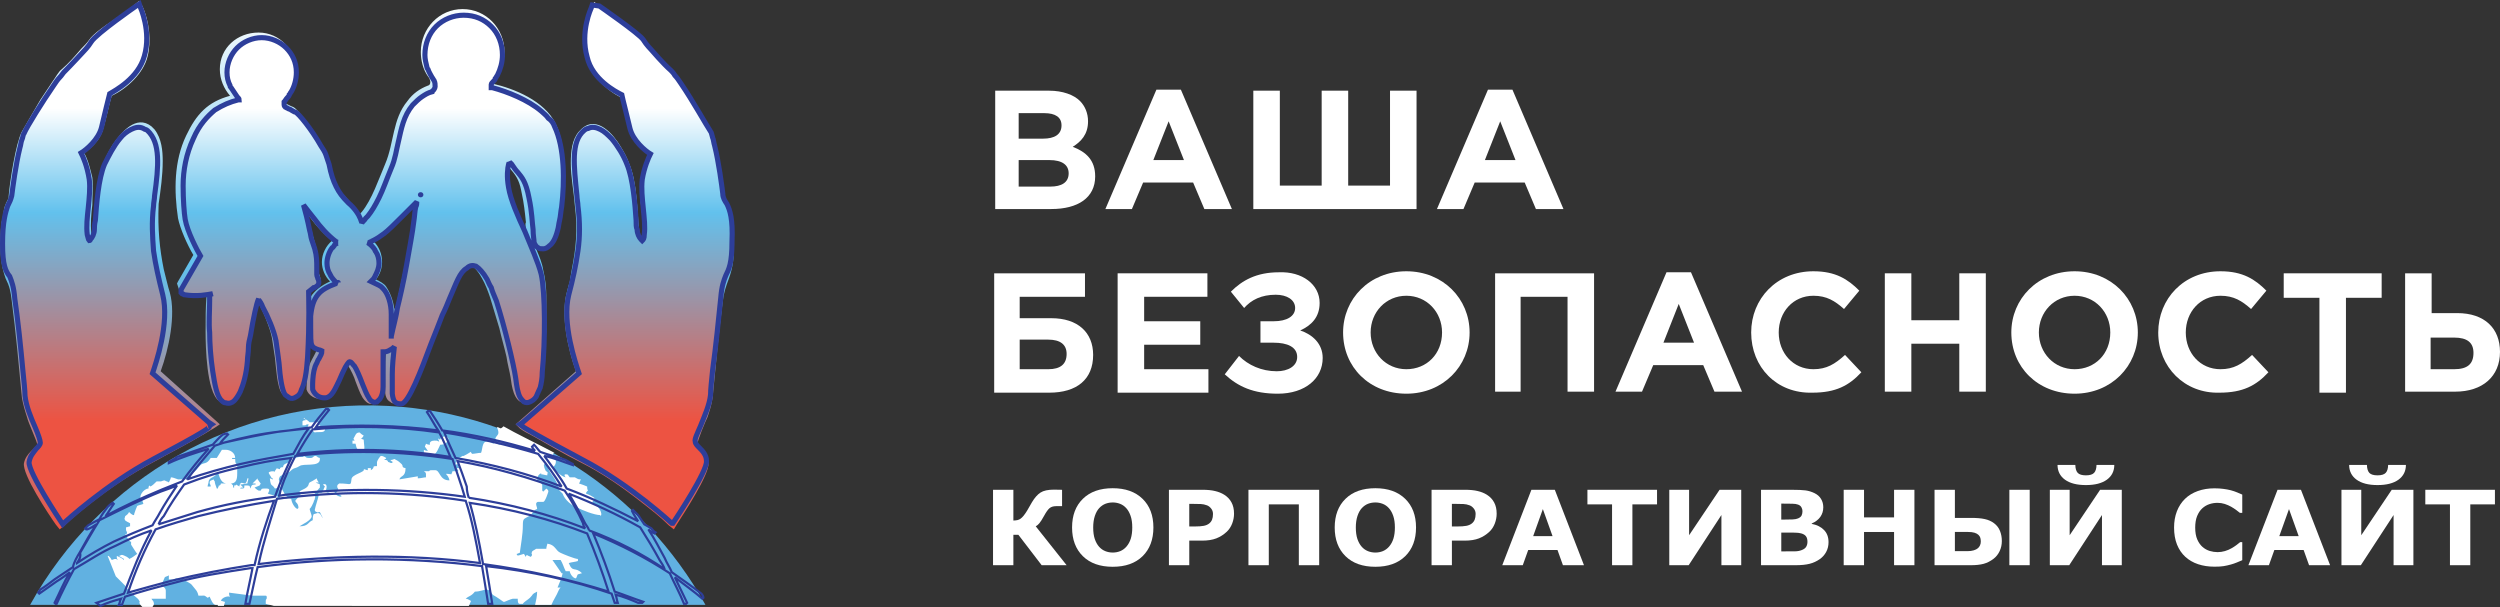 <?xml version="1.0" encoding="UTF-8" standalone="no"?>
<!-- Generator: Adobe Illustrator 21.1.0, SVG Export Plug-In . SVG Version: 6.00 Build 0)  -->

<svg
   version="1.1"
   id="Layer_1"
   x="0px"
   y="0px"
   viewBox="0 0 245.05 59.516"
   xml:space="preserve"
   width="245.05"
   height="59.516"
   xmlns="http://www.w3.org/2000/svg"
   xmlns:svg="http://www.w3.org/2000/svg"><rect x="0" y="0" width="245.05" height="59.516" fill="#333333" stroke="none"/><defs
   id="defs67" />
<style
   type="text/css"
   id="style2">
	.st0{fill:#61B1E1;}
	.st1{fill:#FFFFFF;}
	.st2{fill:none;stroke:#2D3E9A;stroke-width:0.216;stroke-miterlimit:2.613;}
	.st3{fill:url(#SVGID_1_);}
	.st4{fill:url(#SVGID_2_);stroke:#2D3E9A;stroke-width:0.5;stroke-miterlimit:2.613;}
</style>
<g
   id="g28"
   transform="translate(-0.45,-0.41)">
	<path
   class="st0"
   d="M 69.6,59.7 C 63.5,48.7 52,40.9 38.5,40.2 23.6,39.4 10.2,47.4 3.4,59.7 Z"
   id="path4" />
	<path
   class="st1"
   d="m 30.2,41.4 c 0.1,0.1 0.2,0.1 0.2,0.2 -0.1,0 -0.2,0 -0.3,0.1 0,0.1 0,0.2 0,0.4 0.1,0 0.1,0 0.2,0 0.3,0 0,-0.1 0.4,-0.1 0,0.1 -0.1,0.2 -0.1,0.3 0.2,0.2 0.5,0.3 0.7,0.5 0.3,-0.1 1,0.1 1,-0.3 0,-0.2 0,-0.2 -0.1,-0.3 -0.1,0 -0.2,0 -0.3,0.1 0,-0.1 0,-0.1 -0.1,-0.2 -0.1,0 -0.2,0 -0.3,0 0,0 0,-0.1 0,-0.1 0.2,0 0.6,-0.3 0.2,-0.4 0,0.1 0,0.1 0,0.2 -0.3,0 -0.6,0 -0.9,0 -0.1,-0.1 -0.3,-0.3 -0.5,-0.3 0.1,-0.2 -0.1,-0.1 -0.1,-0.1 z m 24.6,3.4 h -0.1 c 0,0.1 -0.1,0.3 -0.1,0.5 0.1,0 0.2,0.1 0.3,0.1 0.1,0.3 0,0.7 -0.3,0.8 0.3,0.3 0.8,0.9 1.3,1 -0.1,-0.1 -0.2,-0.3 0,-0.3 0.3,0 0.2,0.1 0.4,0.3 0.1,0 0.3,0 0.5,0 0.2,0.1 0.3,0.2 0.5,0.2 0,0 0,0 0.1,0 -0.1,0.1 -0.1,0.3 -0.2,0.4 0.3,0.1 0.6,0.2 0.8,0.3 0,0.1 0,0.3 0.1,0.4 -0.1,0 -0.1,0.1 -0.2,0.2 0,0 0,0 0,0.1 0.3,0.1 0.5,0.2 0.8,0.4 0,0 0,0 0,-0.1 0,0.1 0,0.2 0,0.3 -0.1,0.1 -0.2,0.2 -0.2,0.3 0.6,0.2 1.1,1.1 0.8,1.3 0,0 0,-0.1 0,-0.1 -0.6,0 -1.8,-0.5 -2.2,-0.7 C 56.5,50 55.8,49.4 55.6,48.8 55.5,48.7 55.4,48.6 55.3,48.5 54.9,47 54.3,47 54,45.8 c -0.2,0.1 -0.3,0.1 -0.2,0.4 0,0.1 0.1,0.2 0.1,0.3 0.1,0.1 0.2,0.2 0.3,0.3 0,0 -0.1,0 -0.1,0 0,0.1 0,0.1 0,0.2 -0.2,0 -0.4,-0.1 -0.6,-0.1 0,0 0,0 0,-0.1 -0.3,0.1 -0.4,0.4 -0.4,0.7 0.2,0.1 0.5,0.3 0.5,0.5 0,0.2 0,0.3 0,0.5 0,0 0.1,0.1 0.1,0.1 0.1,-0.1 0.2,-0.2 0.3,-0.3 0.1,0.1 0.2,0.1 0.2,0.3 0,0 -0.3,1 -0.5,1 0,0 0,0 -0.1,0 -0.2,0 -0.2,0 -0.4,0 -0.1,0 -0.2,0.1 -0.2,0.2 0,0.2 0.1,0.3 0.1,0.5 -0.4,0.1 -0.4,0.5 -0.8,0.7 -0.5,0.3 -0.6,0.2 -0.6,0.9 0,0.9 -0.2,1.9 -0.3,2.7 -0.1,0 -0.2,0.1 -0.3,0.1 0,0.3 0.3,0.1 0.7,0 0.1,0.1 0.1,0.2 0.2,0.3 0,-0.1 0,-0.1 0.1,-0.2 0.1,0.1 0.2,0.1 0.4,0.2 0,-0.1 0.1,-0.1 0.1,-0.2 0,-0.1 -0.1,-0.1 0,-0.3 0,-0.1 0.3,-0.2 0.4,-0.3 0.3,0 0.7,0 1,0 0,-0.2 0.1,-0.4 0.1,-0.5 0.8,0.1 0.8,0.7 1.3,0.9 0.2,0.1 1.4,0.6 1.7,0.6 0,0.1 0,0.1 0,0.2 -0.3,0.1 -0.6,0.1 -0.9,0.2 0.4,1 0.6,0.3 1.3,1 -0.1,0 -0.3,0.1 -0.4,0.1 -0.1,0.1 -0.1,0.3 -0.2,0.4 -0.3,0 -0.6,-0.5 -0.6,-0.7 -0.2,0 -0.3,0 -0.5,0 0,0 0.1,0 0.1,0 -0.2,-0.4 -0.3,-0.8 -0.5,-1.1 -0.3,0 -0.6,0 -0.8,0 0.3,0.4 0.6,0.9 0.9,1.3 0,0 0.1,0 0.1,0 -0.1,0.5 -0.3,0.9 -0.5,1.4 0.1,0 0.2,0 0.3,0 -0.1,0.1 -0.1,0.1 -0.2,0.3 -0.2,0.5 -0.5,0.9 -0.7,1.4 h -1.6 c 0.1,-0.4 0.2,-0.9 0.2,-1.3 -0.6,0.3 -0.3,0.2 -0.7,0.6 -0.2,0.2 -0.6,0.4 -0.7,0.6 -0.1,0 -0.2,0 -0.3,0 -0.2,0 -0.2,-0.3 -0.2,-0.5 -0.2,0 -0.3,0 -0.5,0 -0.1,0 -0.8,0.3 -0.8,0.3 0,0 0,0 -0.1,0 0,0 -0.7,-0.5 -0.9,-0.6 -0.3,-0.1 -0.3,-0.6 -0.8,-0.6 -0.2,0 -0.6,0.2 -1.1,0.2 -0.4,0.5 -0.6,0.4 -0.9,0.7 0.2,0 0.3,0.1 0.5,0.2 0,0 0,0 0,0.1 -0.1,0.1 -0.1,0.3 -0.2,0.4 H 27.3 v 0 c -0.3,-0.1 -0.5,-0.1 -0.8,-0.2 0,-0.1 0,-0.2 0,-0.3 0,-0.2 0.1,-0.1 0.1,-0.3 0,-0.1 0,-0.2 -0.1,-0.2 -0.4,0 -0.8,0 -1.3,0 -0.8,-0.1 -1.5,-0.2 -2.3,-0.3 0,0.1 0,0.3 0.1,0.4 -0.3,-0.1 -0.8,0.1 -0.9,0.4 0.1,0 0.3,0.1 0.4,0.1 0,0.1 -0.1,0.3 -0.1,0.4 H 22 c -0.1,0 -0.1,0 -0.2,0 0,0 0,0 0,-0.1 -0.1,0 -0.1,0 -0.2,0 -0.3,0 -0.5,-0.6 -0.6,-0.8 -0.1,0 -0.1,0.1 -0.2,0.1 -0.4,-0.3 -0.3,-0.2 -0.6,-0.2 -0.1,0 -0.2,0 -0.3,0 -0.1,-0.5 -0.3,-0.6 -0.6,-1 -0.2,-0.3 -0.7,-0.4 -1,-0.7 -0.3,0.1 -0.4,0 -0.6,0 -0.2,0.1 -0.1,0.2 -0.5,0.1 -0.1,0 -0.2,0 -0.2,0 0,-0.1 0,-0.3 0,-0.4 -0.1,0.1 -0.3,0.1 -0.4,0.2 -0.1,0.2 -0.2,0.5 -0.3,0.7 -0.1,0 -0.1,0 -0.2,0 0.2,0.1 0.6,0.3 0.6,0.6 0,0.3 0,0.6 0,0.8 -0.5,0 -0.9,0 -1.4,0 0.1,0.2 0.1,0.1 0.2,0.3 0.1,0.3 0,0.3 -0.1,0.5 h -1 c -0.1,-0.1 -0.2,-0.2 -0.3,-0.4 0,0 0.1,-0.1 0,-0.2 -0.1,-0.3 -0.8,-0.6 -1.4,-1.5 0,0 0,0 0,0 -0.3,-0.3 -0.6,-0.6 -0.9,-0.9 -0.3,-0.7 -0.5,-1.3 -0.8,-2 0,0 0.1,0 0.1,0 0.1,0.1 0.2,0.2 0.3,0.4 0,0 0.3,-0.1 0.3,-0.1 0.2,0 0.1,0 0.3,0.1 -0.1,-0.2 -0.1,-0.1 -0.1,-0.3 0,-0.1 0,0 0,-0.1 0.2,0.1 0.5,0.2 0.7,0.4 0,0 0,0 0,-0.1 -0.2,-0.1 -0.3,-0.2 -0.5,-0.3 0.1,0 0.2,-0.1 0.3,-0.1 0.1,0 0.3,0.1 0.5,0.2 0.1,0.1 0.2,0.1 0.2,0.2 0.3,-0.1 0.5,-0.3 0.8,-0.5 -0.1,-0.1 -0.6,-0.9 -0.6,-0.9 0,-0.1 0,-0.2 0,-0.3 0,0 0,0 -0.1,0 -0.2,-0.2 -0.3,-0.5 -0.5,-0.7 0.1,0 0.2,0 0.2,-0.2 0,-0.1 -0.1,-0.1 -0.1,-0.3 0,-0.1 0,-0.1 0,-0.2 0.1,0 0.3,-0.1 0.4,-0.1 0,-0.1 0,-0.2 0,-0.3 -0.2,-0.1 -0.4,-0.2 -0.5,-0.3 0,-0.1 -0.1,-0.1 0,-0.3 0,-0.2 0.2,-0.1 0.4,-0.5 0.1,0.1 0.2,0.2 0.4,0.3 0,0 0,0 0,0 0.1,0 0.1,0 0.1,-0.1 0.1,-0.3 0.2,-0.6 0.3,-0.8 0.2,-0.1 0.4,-0.1 0.6,-0.2 0,-0.1 -0.1,-0.2 -0.1,-0.4 -0.5,-0.2 0.1,-1.1 0.6,-1.1 0,-0.1 0,-0.2 0.1,-0.3 0,0 0,0 0.1,0.1 0.2,-0.1 0.4,-0.3 0.6,-0.5 0.1,0 0.3,0 0.4,0 0.1,0 0.2,-0.1 0.4,-0.1 0.1,0.1 0.3,0.1 0.4,0.2 0.1,-0.2 0.2,-0.4 0.2,-0.5 0.2,0 0.4,0.1 0.7,0.2 0.1,0 0.1,0 0.2,0 0.4,0 0.7,0 1,-0.1 0,-0.2 0.1,-0.3 0.1,-0.5 0.4,-0.1 0.6,-0.5 0.9,-0.8 0.3,-0.3 0.6,0 1,-0.7 0.2,0 0.4,0 0.6,0 0.2,-0.3 0.3,-0.5 0.5,-0.8 0.1,0 0.2,0 0.4,0 0.4,0 0.9,0.3 0.9,0.8 -0.1,0 -0.2,0 -0.3,0 0,0 0,0.1 0,0.1 0.1,0 0.2,0 0.3,0 0,0.5 0.1,0.4 0.2,0.6 0,0 0,0.8 0,0.8 0,0.7 -0.1,1.1 -1,1 0,0 0,0 -0.1,0 -0.6,-0.1 -0.7,-0.9 -0.8,-1.2 -0.2,0.7 -0.8,0.5 -0.9,1 0,0.2 -0.1,0.3 -0.1,0.5 0.1,0 0.2,0 0.3,0 0,-0.3 -0.1,-0.1 -0.1,-0.4 0,-0.2 0.2,-0.2 0.4,-0.3 0,0.1 0.1,0.2 0.1,0.2 0,0.2 0.1,0.4 0.2,0.7 0,0 0.1,0 0.1,0 0,-0.1 0.1,-0.2 0.1,-0.3 0,0 0,0 0.1,0 0,0 0.1,-0.1 0.1,-0.2 0.2,0 0.3,0 0.5,0 0.2,0 0.3,0 0.5,0 0.1,0.1 0.2,0.2 0.2,0.2 0,0.1 0,0.1 0,0.2 0,0 0.1,0 0.1,0 0,-0.1 0,-0.1 0,-0.2 0.1,0 0.2,0 0.2,-0.1 0.1,0.1 0.2,0.1 0.3,0.2 0.2,-0.9 0.6,0.3 0.8,-0.8 0,0 0,0 0.1,0 0,0.2 -0.1,0.3 -0.1,0.5 -0.2,0 -0.4,0.1 -0.7,0.1 0.1,0.1 0.2,0.2 0.3,0.3 0,0 0,0 -0.1,0 -0.1,0 -0.2,0 -0.2,0.1 0.4,0 0.4,0 0.4,-0.3 0.1,0 0.2,0 0.3,0 0.3,0 0.2,0.1 0.3,0.3 0.1,-0.3 0.1,-0.4 0.5,-0.4 0,0 0,-0.1 0,-0.1 -0.1,0 -0.2,0 -0.2,0 0,0 -0.1,0 -0.1,0 0.2,-0.2 0.3,-0.3 0.5,-0.5 0,0 0,0 0,0.1 0.1,0.1 0.2,0.3 0.3,0.4 0,0.1 -0.1,0.1 -0.1,0.2 -0.2,0.1 -0.3,0.1 -0.5,0.2 0.1,0.1 0.2,0.2 0.4,0.3 0,0 0.1,0 0.2,0 0.1,-0.1 0,-0.2 0.3,-0.2 0.1,0 0.2,0 0.3,0 0.4,0 0.2,0.3 0.1,0.5 0.3,0.1 0.7,0.2 1,0.3 -0.1,0.1 -0.2,0.3 -0.3,0.4 0,0 0.1,0 0.2,0 0.1,-0.3 0.1,-0.3 0.3,-0.2 0,-0.1 0,-0.2 0,-0.3 0,-0.2 0.1,-0.2 0.1,-0.3 -0.1,-0.1 -0.1,-0.3 -0.2,-0.4 0.1,0 0.2,-0.1 0.2,-0.1 0.2,0.3 0.4,1 1,1.1 0,0.3 0.3,0.9 0.6,1 l 0.1,-0.1 c 0,-0.5 -0.3,-0.5 -0.3,-0.7 0,-0.1 0.4,-0.4 0.5,-0.6 0,-0.1 0,-0.2 -0.1,-0.3 0.2,-0.2 0.8,-0.3 0.9,-0.7 0,0 0,-0.1 0.1,-0.2 0.2,-0.1 0.4,-0.2 0.7,-0.4 0,0.1 0.1,0.3 0.2,0.4 -0.1,0 -0.2,0 -0.3,0 0.1,0.1 0.3,0.1 0.4,0.2 0,0.1 0,0.2 0,0.3 -0.2,0.2 -0.3,0.4 -0.5,0.6 0,0.2 0.1,0.3 0,0.5 0,0.2 -0.1,0.1 -0.1,0.3 -0.1,0.2 -0.2,0.5 -0.4,0.7 0,0.1 0.2,0.6 0.2,0.7 0,0.4 -0.9,0.8 -1.2,1 0.9,0 0.8,-0.4 1.3,-0.6 0,-0.2 0,-0.4 0.1,-0.6 0.1,0 0.3,-0.1 0.4,-0.1 0.3,0 0.3,0.3 0.5,0.5 -0.1,-0.2 -0.2,-0.4 -0.3,-0.6 -0.2,0 -0.2,0.1 -0.3,0 -0.1,0 -0.2,-0.1 -0.2,-0.2 0.1,-0.5 0.3,-1 0.4,-1.5 0,0 -0.1,0 -0.1,0 0.1,-0.4 0.3,0 0.5,-0.3 0,0 0.1,-0.4 0.2,-0.5 -0.1,-0.1 -0.1,-0.1 -0.2,-0.2 0.5,-0.2 0.4,0.5 0.2,0.7 0.1,0 0.2,0.1 0.3,0.1 0.2,-0.1 0.3,-0.1 0.5,-0.2 0.1,0.1 0.2,0.2 0.3,0.4 0.1,0.1 0.3,0.2 0.5,0.2 0,0 0,-0.1 0,-0.1 -0.2,-0.1 -0.3,-0.2 -0.5,-0.3 0.1,-0.1 0.2,-0.2 0.2,-0.3 0,-0.2 -0.1,-0.1 -0.1,-0.3 0,-0.2 0.1,-0.2 0.2,-0.3 1.2,0 1.1,0.3 1.2,-0.4 0,-0.5 1.4,-0.7 1.2,-1 0.1,0 0.3,0.1 0.4,0.1 0,0 0,-0.1 0,-0.2 0.1,0 0.2,0 0.3,0 0,0.1 0,0.1 0,0.2 0.5,-0.3 0,-0.4 0.6,-0.4 0,-0.1 0,-0.2 0,-0.4 0,-0.1 0.3,-0.6 0.4,-0.6 0.2,0 0.3,0.1 0.5,0.2 0,0.1 -0.1,0.1 -0.2,0.2 0.3,0 0.3,0 0.4,0.2 0.1,0 0.2,0.1 0.3,0.1 0.1,0 0.1,-0.1 0.2,-0.1 -0.1,0 -0.2,-0.1 -0.3,-0.2 0.1,0 0.2,0 0.4,-0.1 0.2,0.1 0.4,0.2 0.6,0.4 0.4,0.3 0,0.4 0.5,0.5 0,0.9 -0.5,0.7 -0.6,1.1 0.6,-0.1 1.2,-0.2 1.8,-0.3 0,0.1 0,0.1 0,0.2 0.3,0 0.6,-0.1 0.8,-0.1 0,-0.1 0,-0.2 0,-0.3 0,-0.2 -0.1,-0.2 -0.2,-0.3 0.2,0 0.4,0 0.5,0 0.1,-0.1 0.1,-0.1 0.3,-0.1 0.1,0 0.2,0 0.3,0 0.5,0 0.4,1 1.4,1 -0.1,-0.7 -0.8,-0.7 0.2,-0.6 0,-0.1 0.1,-0.2 0.1,-0.3 0.1,0 0.2,0 0.3,0 0.3,0 0,0 0.3,0 -0.1,-0.1 -0.1,-0.2 -0.2,-0.3 0.1,0 0.2,0 0.3,0 0,0 0,-0.1 0,-0.1 0,0 -0.1,0 -0.1,0 0,-0.1 0,-0.2 0,-0.3 -0.1,0 -0.2,0 -0.3,0.1 0,-0.4 0.1,-0.2 0.1,-0.3 0,-0.2 0,-0.1 -0.1,-0.2 0.2,-0.1 0.5,-0.3 0.7,-0.4 0.1,0 0.2,0 0.2,0.1 0,0 -0.1,-0.1 -0.1,-0.1 0.2,-0.1 0.4,-0.2 0.7,-0.4 0,0.1 0.1,0.1 0.1,0.2 0.3,0 0.6,-0.1 0.9,-0.1 0.2,-0.4 0,-1.6 1.2,-0.9 l 0.1,-0.1 c 0.3,0 0.3,0.2 0.6,0.2 -0.2,-0.2 -0.4,-0.4 -0.5,-0.6 0.1,-0.3 0.3,-0.3 0.3,-0.6 0,-0.4 -0.4,-0.7 0.2,-0.4 0.1,0 0.2,-0.1 0.3,-0.2 1.2,0.7 3.1,1.6 5,2.6 z m -26.9,2.3 c 0.2,-0.1 0.3,-0.2 0.5,-0.3 0.2,-0.1 0.2,0 0.5,-0.2 0.4,-0.4 0.4,-0.2 0.9,-0.5 0.4,-0.3 1.9,0.1 2,-0.6 0,-0.1 0,-0.1 0,-0.2 -0.4,-0.1 -0.1,-0.1 -0.4,-0.2 -0.3,0 -0.2,0.2 -0.5,0.2 -0.1,0 -0.1,0 -0.2,0 -0.3,0 -0.2,-0.1 -0.5,-0.2 0,0 0,0.1 0,0.1 -0.1,0 -0.2,0 -0.4,0 -0.2,0 -0.5,0.2 -0.7,0.1 -0.1,0.6 -0.9,0.4 -0.9,0.9 -0.1,0 -0.2,0 -0.3,0.1 0,0 0,0.1 0,0.1 -0.1,0 -0.3,-0.1 -0.4,-0.1 0,0 0,0 0.1,0 -0.1,0.1 -0.2,0.3 -0.3,0.4 0,0 0,0 0,-0.1 -0.2,0 -0.3,0 -0.5,0.1 0,0 0,0 0,0.1 0.1,0.2 0.2,0.3 0.3,0.5 0,0 0,0 0.1,0 0,0 0,0.1 0,0.1 -0.1,0 -0.2,-0.1 -0.3,-0.1 0.1,0.9 0.2,0.5 0.5,1 0.3,-0.1 0.6,-0.1 0.6,-0.3 0,-0.2 0,-0.2 -0.1,-0.3 -0.2,-0.3 -0.1,-0.4 0,-0.6 z m 8.2,-4 c 0,0 -0.1,0 0,0 -0.2,-0.1 -0.3,-0.2 -0.4,-0.3 0,0 0,0 0,0 -0.4,0 -0.4,0.3 -0.6,0.6 0,0.1 0.1,0.1 0.1,0.2 -0.1,0 -0.1,0 -0.2,0 0,0.1 0,0.2 0,0.3 0.1,0 0.2,0 0.3,0 0.1,0.4 0.1,0.7 0.7,0.7 0.3,0 0.1,-0.7 0.1,-1.1 -0.1,0 -0.2,-0.1 -0.3,-0.1 0.1,0 0.2,-0.1 0.3,-0.3 z m 7.5,0.9 c 0.5,0 0.7,-0.2 0.8,-0.6 -0.1,-0.1 -0.1,-0.2 -0.3,-0.2 0,0 0,0 -0.1,0 -0.2,0 -0.4,0.2 -0.4,0.3 -0.1,0 -0.1,-0.1 -0.2,-0.1 0,0.1 0.1,0.2 0.1,0.3 -0.3,-0.1 -0.1,-0.1 -0.4,-0.1 0,0 -0.1,0 -0.1,0 -0.2,0 -0.5,0.1 -0.4,0.4 -0.1,0 -0.2,0 -0.4,-0.1 0,0.1 -0.1,0.2 -0.1,0.3 0.1,0.1 0.2,0.3 0.3,0.4 -0.1,0 -0.2,0 -0.4,-0.1 0,0.1 0,0.2 0,0.4 0.1,0 0.2,0 0.4,0 0.1,0.1 0.1,0.1 0.3,0.1 0.1,0 0.1,0 0.2,0 0.3,0 0.6,-0.8 0.7,-1 z"
   id="path6" />
	<path
   class="st2"
   d="m 9.9,59.5 v 0 c 0.9,-0.3 1.8,-0.6 2.7,-0.9 0.8,-2.1 1.6,-4.2 2.7,-6.2 -1.2,0.4 -2.3,0.9 -3.5,1.5 v 0 0 0 C 10.4,54.5 9.1,55.4 7.7,56.2 7.1,57.3 6.5,58.5 6,59.6 H 5.9 L 5.8,59.5 c 0.5,-1 0.9,-2 1.5,-3 -0.4,0.3 -0.8,0.6 -1.3,0.9 -0.6,0.4 -1.1,0.8 -1.7,1.2 v 0 0 L 4.2,58.5 c 0.1,-0.1 0.1,-0.2 0.2,-0.3 0.5,-0.3 1,-0.7 1.4,-1 C 6.4,56.8 7,56.4 7.6,56 7.7,55.5 8,55 8.3,54.5 8.8,53.6 9.3,52.7 9.9,51.8 9.6,52 9.3,52.2 9,52.3 H 8.9 L 8.8,52.2 C 8.9,52.1 9,52 9.1,51.9 c 0.4,-0.2 0.7,-0.4 1.1,-0.6 0.2,-0.4 0.5,-0.8 0.8,-1.2 0.1,-0.1 0.3,-0.3 0.5,-0.4 l 0.1,0.1 c -0.3,0.4 -0.5,0.8 -0.8,1.2 1.8,-1 3.6,-1.8 5.5,-2.6 0.7,-0.3 1.3,-0.5 2,-0.8 0.8,-1.1 1.7,-2.2 2.6,-3.2 -1.3,0.4 -2.6,0.8 -3.9,1.4 v 0 0 -0.1 c 0.3,-0.2 0.6,-0.3 0.8,-0.5 1.2,-0.4 2.3,-0.8 3.5,-1.2 0.3,-0.3 0.6,-0.7 1,-1 0.1,0 0.2,-0.1 0.4,-0.1 l 0.1,0.1 c -0.3,0.3 -0.6,0.6 -0.8,0.9 0.1,0 0.3,-0.1 0.4,-0.1 1.8,-0.5 3.7,-0.9 5.6,-1.1 1,-0.1 2,-0.3 3,-0.4 0.4,-0.6 0.9,-1.2 1.4,-1.8 h 0.2 l 0.1,0.1 c -0.4,0.5 -0.9,1.1 -1.3,1.7 4,-0.3 8.1,-0.2 12,0.3 C 43,42 42.7,41.4 42.3,40.8 l 0.1,-0.1 h 0.2 c 0.4,0.6 0.8,1.2 1.2,1.9 3.1,0.4 6.1,1.1 9.1,2 -0.1,-0.1 -0.2,-0.2 -0.3,-0.4 L 52.8,44 c 0.2,0.2 0.4,0.5 0.6,0.7 0.8,0.3 1.7,0.5 2.5,0.8 0.2,0.1 0.5,0.3 0.7,0.4 V 46 c -0.9,-0.3 -1.8,-0.7 -2.8,-0.9 0.8,1.1 1.6,2.1 2.2,3.2 2.4,0.9 4.7,2 7,3.2 -0.2,-0.3 -0.4,-0.6 -0.6,-1 l 0.1,-0.1 c 0.2,0.2 0.3,0.3 0.5,0.5 0.2,0.3 0.4,0.6 0.6,0.9 0.2,0.1 0.5,0.3 0.7,0.4 0.1,0.1 0.2,0.3 0.4,0.4 l -0.1,0.1 c -0.2,-0.1 -0.4,-0.2 -0.6,-0.4 0.6,0.9 1.1,1.9 1.6,2.8 0.2,0.5 0.5,0.9 0.7,1.4 1,0.7 2,1.4 2.9,2.1 0.1,0.1 0.2,0.3 0.2,0.4 l -0.1,0.1 c -0.8,-0.7 -1.8,-1.4 -2.7,-2.1 0.4,0.8 0.8,1.7 1.2,2.5 l -0.1,0.1 h -0.2 c -0.4,-1 -0.9,-1.9 -1.4,-3 -2.3,-1.5 -4.8,-2.8 -7.5,-3.9 0.8,1.9 1.5,3.8 2.1,5.7 0.9,0.3 1.9,0.7 2.8,1 l -0.1,0.1 H 63 c -0.7,-0.3 -1.4,-0.6 -2.2,-0.8 0.1,0.3 0.1,0.5 0.2,0.8 h -0.1 -0.2 c -0.1,-0.3 -0.2,-0.6 -0.3,-0.9 -3.8,-1.3 -7.9,-2.2 -12.3,-2.7 0.2,1.2 0.4,2.4 0.6,3.7 H 48.5 48.3 C 48.1,58.3 47.9,57.1 47.7,55.9 40.6,55 33,55 25.7,56 c -0.3,1.2 -0.5,2.3 -0.8,3.6 h -0.2 -0.2 c 0.2,-1.2 0.5,-2.4 0.7,-3.5 H 25 c -2.6,0.4 -5.2,0.8 -7.7,1.5 -1.6,0.4 -3.1,0.8 -4.6,1.3 -0.1,0.3 -0.2,0.5 -0.3,0.8 h -0.2 -0.1 c 0.1,-0.2 0.1,-0.4 0.2,-0.6 -0.7,0.2 -1.4,0.4 -2,0.7 L 9.9,59.5 Z m 3.1,-1 c 1.4,-0.4 2.9,-0.8 4.4,-1.2 2.5,-0.6 5.1,-1.1 7.7,-1.5 h 0.3 c 0.5,-2.3 1.2,-4.4 1.9,-6.3 -2.5,0.4 -5,0.9 -7.4,1.5 -1.4,0.4 -2.8,0.8 -4.2,1.3 -1.1,2 -2,4.1 -2.7,6.2 z m 12.8,-2.8 c 7.3,-0.9 14.8,-1 21.7,-0.1 -0.4,-2.2 -0.8,-4.3 -1.4,-6.1 -5.7,-0.9 -11.7,-1 -17.6,-0.3 -0.3,0 -0.6,0.1 -0.9,0.1 -0.6,2 -1.3,4.1 -1.8,6.4 z m 22,0 c 4.4,0.6 8.5,1.5 12.3,2.7 -0.6,-1.9 -1.3,-3.8 -2.1,-5.7 -3.6,-1.4 -7.4,-2.4 -11.5,-3 0.5,1.7 0.9,3.7 1.3,6 z M 8,55.6 c 1.2,-0.8 2.4,-1.5 3.6,-2.1 v 0 0 0 c 1.3,-0.6 2.5,-1.1 3.8,-1.6 0.2,-0.4 0.5,-0.8 0.7,-1.2 0.5,-0.9 1.1,-1.8 1.7,-2.7 -0.5,0.2 -1,0.4 -1.6,0.6 -2,0.8 -4,1.8 -6,2.8 -0.7,1.1 -1.3,2.2 -1.9,3.2 0.1,0.4 -0.1,0.7 -0.3,1 z m 8,-3.8 c 1.3,-0.4 2.5,-0.8 3.8,-1.2 2.5,-0.7 5,-1.2 7.6,-1.5 0.1,-0.3 0.2,-0.5 0.3,-0.8 0.4,-1.1 0.9,-2.1 1.3,-3 -1.7,0.2 -3.3,0.5 -4.9,0.9 -1.9,0.4 -3.8,1 -5.6,1.7 -0.7,1 -1.4,2 -2,3.1 -0.2,0.2 -0.4,0.5 -0.5,0.8 z M 27.8,49 c 0.2,0 0.5,-0.1 0.7,-0.1 5.9,-0.7 11.8,-0.6 17.5,0.2 -0.1,-0.3 -0.2,-0.7 -0.3,-1 -0.3,-0.9 -0.6,-1.8 -0.9,-2.7 -5.1,-0.8 -10.3,-0.9 -15.4,-0.3 -0.5,1 -1,2 -1.4,3.2 -0.1,0.3 -0.1,0.5 -0.2,0.7 z m 18.6,0.2 c 4,0.6 7.8,1.6 11.4,3 -0.1,-0.2 -0.2,-0.3 -0.2,-0.5 -0.5,-1.1 -1.1,-2.2 -1.8,-3.2 -3.5,-1.3 -7,-2.3 -10.5,-2.9 0.3,0.8 0.6,1.6 0.9,2.5 0,0.4 0.1,0.8 0.2,1.1 z m 11.8,3.2 c 2.7,1 5.2,2.3 7.4,3.8 -0.1,-0.3 -0.3,-0.6 -0.5,-0.9 -0.6,-1.1 -1.2,-2.1 -1.9,-3.2 -2.3,-1.3 -4.7,-2.4 -7,-3.3 0.6,1 1.1,1.9 1.6,2.9 0.1,0.2 0.3,0.4 0.4,0.7 z m -39.4,-5 c 1.7,-0.6 3.5,-1.1 5.2,-1.5 1.7,-0.4 3.5,-0.7 5.2,-1 0.5,-0.9 0.9,-1.7 1.5,-2.5 -0.9,0.1 -1.8,0.2 -2.8,0.3 -1.9,0.3 -3.7,0.7 -5.5,1.1 -0.3,0.1 -0.6,0.2 -0.9,0.3 -1,1.2 -1.9,2.2 -2.7,3.3 z m 10.8,-2.5 c 5,-0.6 10,-0.5 15,0.3 -0.4,-0.9 -0.7,-1.7 -1.1,-2.4 -4.1,-0.6 -8.3,-0.7 -12.4,-0.3 -0.5,0.7 -1,1.5 -1.5,2.4 z m 15.5,0.4 c 3.5,0.6 7,1.5 10.4,2.8 C 54.8,47 54.1,46 53.2,44.9 50.2,44 47.1,43.3 44,42.8 c 0.3,0.8 0.7,1.6 1.1,2.5 z"
   id="path8" />
	<linearGradient
   id="SVGID_1_"
   gradientUnits="userSpaceOnUse"
   x1="36.486"
   y1="52.312"
   x2="36.486"
   y2="0.418">
		<stop
   offset="0"
   style="stop-color:#ED5342"
   id="stop10" />
		<stop
   offset="0.5"
   style="stop-color:#62C1ED"
   id="stop12" />
		<stop
   offset="1"
   style="stop-color:#FFFFFF"
   id="stop14" />
	</linearGradient>
	<path
   class="st3"
   d="m 16.5,26.8 v 0 l 0.3,1.2 v 0 c 0.1,0.4 0.2,0.8 0.3,1.1 0.6,2.2 -0.1,5.5 -0.9,7.7 L 22,42 21.4,42.4 c -0.4,0.2 -0.8,0.5 -1.2,0.7 -1.5,0.9 -3.1,1.7 -4.7,2.6 -2.1,1.1 -4.2,2.5 -6.1,4 -0.9,0.7 -1.8,1.4 -2.6,2.2 L 6.3,52.3 5.9,51.8 C 5.2,50.8 2.6,46.9 2.8,45.8 3,44.8 4,44.3 4.1,44 4.1,43.7 3.2,41.8 3.1,41.3 2.9,40.7 2.7,40 2.6,39.4 2.3,36.2 2,33 1.6,29.9 1.5,29 1.4,28.5 1,27.7 0.6,26.6 0.5,25.6 0.5,24.4 c 0,-1 0,-2.1 0.3,-3 C 0.8,20.8 1,20.4 1.2,20 1.3,19.9 1.3,19.7 1.3,19.6 1.4,18.3 2,14.4 2.6,13.3 3.2,12.3 3.8,11.2 4.4,10.2 4.8,9.6 5.2,9 5.6,8.4 5.9,8 6.2,7.4 6.5,7.2 7.2,6.6 7.8,5.9 8.4,5.2 v 0 0 C 8.7,4.9 9,4.6 9.2,4.3 9.5,3.8 10.9,2.8 11.4,2.5 12.1,2 12.9,1.5 13.6,0.9 L 14.1,0.5 14.4,1 c 0.7,1.5 0.9,3.5 0.5,5 -0.4,1.6 -2,3.1 -3.5,3.8 -0.3,1 -0.5,2.1 -0.8,3.1 -0.2,1 -1,1.9 -1.9,2.5 0.4,0.7 0.6,1.6 0.8,2.4 0.1,0.9 0,1.8 0,2.7 -0.1,0.8 -0.2,1.9 -0.1,2.7 0,0 0,0.2 0.1,0.3 0.1,-0.2 0.2,-0.6 0.2,-0.7 0.2,-2 0.2,-4.7 1,-6.6 0.2,-0.6 0.5,-1.1 0.8,-1.6 0.8,-1.2 2.3,-3 3.8,-1.8 0.1,0.1 0.2,0.2 0.3,0.3 0.7,0.9 0.8,2.1 0.8,3.1 0,1.4 -0.2,2.8 -0.4,4.2 -0.1,2.5 0.1,4.4 0.5,6.4 z m 1.3,1.4 0.4,1.2 v 0 c 0.7,0.1 1.3,0.1 2,0 0.2,0 0.3,0 0.5,-0.1 -0.1,1.2 -0.1,2.4 -0.1,3.6 0,1.5 0.1,5.9 1.3,6.8 0.2,0.2 0.5,0.3 0.7,0.3 1.7,0 2.1,-3.3 2.2,-4.4 0.1,-1.3 0.3,-2.7 0.6,-4 0,-0.3 0.2,-1 0.4,-1.5 0.3,0.6 0.7,1.5 0.8,1.8 0.2,0.5 0.4,1.1 0.5,1.6 0.1,0.6 0.2,1.3 0.3,2 0.1,0.8 0.2,2.9 0.7,3.5 0.2,0.2 0.4,0.3 0.7,0.4 1.8,0.4 2,-3.2 2,-4.2 0,-0.2 0,-0.5 0,-0.8 0.2,0.1 0.4,0.2 0.6,0.3 0,0 0.1,0 0.1,0 -0.1,0.3 -0.4,0.8 -0.5,1 -0.4,0.7 -0.5,1.9 -0.5,2.7 v 0.1 0.1 c 0.2,0.6 0.9,1 1.6,0.9 1.1,-0.2 1.5,-2.3 2.1,-3.1 0,-0.1 0.1,-0.2 0.2,-0.3 0.1,0.1 0.1,0.2 0.2,0.2 0.2,0.3 0.6,1.1 0.7,1.5 0.2,0.5 0.4,1.1 0.7,1.6 0.2,0.3 0.5,0.6 0.8,0.6 0.8,-0.1 1,-1.2 1,-1.8 0,-2.7 0,-2.3 0,-3.3 0.2,0 0.3,0 0.5,-0.1 -0.1,0.7 -0.1,1.4 -0.1,2.1 0,0.6 0,1.2 0,1.8 0,0.4 0.1,0.9 0.5,1.1 0.2,0.2 0.5,0.2 0.8,0.2 0.7,-0.1 1.2,-1.3 1.5,-1.9 0.5,-1.1 0.9,-2.2 1.4,-3.4 0.5,-1.2 0.9,-2.4 1.4,-3.6 0.4,-1 0.8,-2.1 1.3,-3.1 0.2,-0.5 0.5,-1.1 0.9,-1.4 0.1,-0.1 0.3,-0.2 0.5,-0.2 0.4,0 1,0.9 1.2,1.3 0.3,0.5 0.6,1.3 0.8,1.9 0.3,1 0.6,2 0.9,3 0.2,0.9 0.5,1.9 0.7,2.8 0.1,0.7 0.3,1.4 0.4,2 0.1,0.8 0.3,2.4 1.3,2.5 0.5,0.1 1,-0.3 1.3,-0.7 0.8,-0.9 0.8,-5.3 0.9,-6.5 0,-1.1 0,-2.2 0,-3.3 0,-0.8 -0.1,-1.7 -0.3,-2.5 -0.1,-0.7 -0.4,-1.4 -0.7,-2.1 0,0 0,0 0.1,0 0.5,0.2 0.9,0 1.3,-0.3 0.4,-0.4 0.7,-1 0.8,-1.6 0.7,-2.8 1,-7.8 -0.3,-10.4 -1.1,-2.2 -4,-3.4 -6.2,-3.9 0,-0.1 0.1,-0.2 0.1,-0.3 0.7,-0.8 1.1,-1.8 1.1,-2.8 0,-2.3 -1.8,-4.2 -4.1,-4.2 -2.3,0 -4.1,1.9 -4.1,4.2 0,0.8 0.2,1.7 0.7,2.4 0.2,0.2 0.4,0.8 0,0.9 -0.8,0.3 -1.5,0.8 -2,1.5 -1.5,1.8 -1.3,4.1 -2.2,6.2 -0.6,1.4 -1.3,3.5 -2.3,4.7 -0.1,0.1 -0.2,0.2 -0.3,0.3 -0.3,-0.6 -0.7,-1.2 -1.2,-1.7 -1.2,-1.2 -1.5,-2 -1.9,-3.6 -0.2,-0.8 -0.6,-1.6 -1,-2.3 -0.4,-0.6 -1.7,-2.7 -2.3,-3 -0.3,-0.1 -0.6,-0.3 -0.9,-0.4 0,0 -0.1,0 -0.1,0 0,-0.1 0.2,-0.4 0.2,-0.4 0.7,-0.7 1.1,-1.7 1.1,-2.7 0,-2 -1.6,-3.8 -3.7,-3.8 -2.1,0 -3.8,1.5 -3.8,3.6 0,1 0.4,1.9 1,2.6 v 0 c -2.2,0.6 -3.3,1.8 -4.3,3.9 -1.2,2.5 -1.2,5.4 -0.8,8.1 0.2,1 0.9,2.6 1.5,3.6 L 17.9,28 Z M 52,23 c 0,-0.1 -0.1,-0.2 -0.2,-0.4 -0.6,-1.2 -1.4,-2.9 -1.6,-4.3 0,-0.3 -0.2,-1.2 -0.1,-1.8 0.1,0.2 0.2,0.3 0.4,0.5 0.7,0.8 0.9,1.3 1.1,2.4 0.2,0.9 0.3,1.8 0.4,2.8 -0.1,0.2 0,0.5 0,0.8 z m -12.9,7.7 c -0.1,-0.8 -0.4,-1.6 -0.8,-2.2 -0.2,-0.3 -0.6,-0.5 -1,-0.7 0.4,-0.5 0.6,-1.1 0.6,-1.7 0,-0.8 -0.3,-1.5 -0.8,-2 0.4,-0.2 0.9,-0.5 1.2,-0.8 0.6,-0.5 1.3,-1.2 1.9,-1.8 0.3,-0.3 0.5,-0.5 0.8,-0.8 0,0.4 -0.1,0.8 -0.1,1.2 -0.1,1.3 -0.5,2.9 -0.7,4.2 -0.3,1.4 -0.6,2.8 -0.9,4.2 -0.1,0.2 -0.1,0.3 -0.2,0.4 z m -8.2,-1.2 c 0,-0.2 0,-0.4 0,-0.6 l 0.4,-0.3 c 0.8,-0.7 0.6,-0.8 0.3,-1.7 0,-0.1 0,-0.7 0,-0.8 0,-0.6 0,-1.1 -0.2,-1.6 -0.3,-1 -0.6,-2.1 -0.8,-3.1 0.1,0.1 0.2,0.3 0.3,0.4 0.6,0.8 1.3,1.6 2.1,2.2 -0.6,0.5 -1,1.3 -1,2.1 0,0.7 0.3,1.4 0.8,1.9 -0.9,0.4 -1.5,0.9 -1.9,1.5 z m 25.6,-2.7 c 0.4,-2 0.6,-3.9 0.3,-6.2 -0.1,-1.4 -0.4,-2.8 -0.4,-4.2 0,-1.1 0.1,-2.3 0.8,-3.1 0.1,-0.1 0.2,-0.2 0.3,-0.3 1.5,-1.3 3.1,0.6 3.8,1.8 0.3,0.5 0.6,1 0.8,1.6 0.8,1.8 0.8,4.6 1,6.6 0,0.2 0.1,0.5 0.2,0.7 0,-0.1 0.1,-0.2 0.1,-0.3 0.2,-0.8 0,-1.9 -0.1,-2.7 -0.1,-0.9 -0.2,-1.8 0,-2.7 0.1,-0.7 0.4,-1.6 0.8,-2.4 C 63.3,15 62.5,14 62.2,13.1 62,12.1 61.7,11 61.4,10 59.9,9.3 58.4,7.8 57.9,6.2 57.5,4.7 57.7,2.6 58.4,1.2 L 58.7,0.6 59.2,1 c 0.7,0.5 1.5,1 2.2,1.6 0.5,0.4 1.9,1.3 2.2,1.8 0.2,0.3 0.5,0.7 0.8,0.9 v 0 0 c 0.6,0.7 1.2,1.4 1.9,2 0.3,0.3 0.7,0.8 0.9,1.2 0.4,0.6 0.8,1.2 1.2,1.8 0.6,1 1.3,2.1 1.8,3.1 0.6,1.1 1.1,5 1.3,6.3 0,0.2 0,0.3 0.1,0.4 0.2,0.5 0.4,0.8 0.5,1.3 0.3,0.9 0.3,2.1 0.3,3 0,1.2 -0.1,2.2 -0.5,3.3 -0.3,0.8 -0.5,1.4 -0.6,2.2 -0.4,3.2 -0.7,6.4 -1,9.5 -0.1,0.7 -0.3,1.3 -0.5,1.9 -0.2,0.4 -1,2.3 -1,2.7 0,0.3 1,0.8 1.1,1.8 0.1,1.1 -2.4,4.9 -3.1,6 L 66.5,52.3 66,51.9 C 65.2,51.1 64.3,50.4 63.4,49.7 61.5,48.2 59.5,46.8 57.3,45.7 55.7,44.9 54.2,44 52.6,43.1 52.2,42.9 51.8,42.7 51.4,42.4 L 51,42 56.9,36.8 C 56.1,34.6 55.4,31.3 56,29.1 56.1,28.7 56.2,28.3 56.3,28 v 0 z"
   id="path17"
   style="fill:url(#SVGID_1_)" />
	<linearGradient
   id="SVGID_2_"
   gradientUnits="userSpaceOnUse"
   x1="36.5"
   y1="51.888"
   x2="36.5"
   y2="0.826">
		<stop
   offset="0.2"
   style="stop-color:#ED5342"
   id="stop19" />
		<stop
   offset="0.6"
   style="stop-color:#62C1ED"
   id="stop21" />
		<stop
   offset="0.8"
   style="stop-color:#FFFFFF"
   id="stop23" />
	</linearGradient>
	<path
   class="st4"
   d="m 66.3,51.7 c 0,0 -4.1,-3.8 -8.7,-6.2 C 52.9,43 51.8,42.3 51.8,42.3 L 51.4,42 51.7,41.8 57.2,37 c -0.3,-0.9 -1.7,-4.9 -1,-7.7 0.4,-1.5 0.7,-2.9 0.9,-4.3 0.2,-1.4 0.2,-2.8 0,-4.4 v 0 c 0,-0.3 -0.1,-0.7 -0.1,-1 -0.3,-3 -0.6,-5.3 0.7,-6.4 0.1,-0.1 0.3,-0.2 0.4,-0.2 0.4,-0.2 0.8,-0.1 1.2,0.1 0.4,0.2 0.7,0.5 1.1,0.9 0.6,0.7 1.2,1.7 1.5,2.5 v 0 0 c 0.6,1.4 0.8,4 0.9,5.5 0,0.4 0,0.7 0.1,0.9 v 0 c 0,0.4 0.2,0.8 0.4,1 0,0 0.1,0.1 0.1,0.1 0,0 0,0 0,0 v 0 c 0.1,-0.1 0.2,-0.2 0.2,-0.6 v 0 0 0 c 0.1,-0.7 0,-1.6 -0.1,-2.6 -0.1,-1 -0.2,-1.9 -0.1,-2.8 0.2,-1.2 0.6,-2.1 0.8,-2.5 C 63.7,15.2 62.5,14.2 62.2,13 61.9,11.7 61.5,10.2 61.4,9.7 60.8,9.4 58.5,8.2 58,6 57.3,3.5 58.4,1.2 58.4,1.2 L 58.5,0.9 59.2,1 c 0,0 3.9,2.7 4.3,3.3 0.3,0.5 0.8,1 0.8,1 v 0 0 c 0,0 1.2,1.4 1.9,2 v 0 c 0.1,0.1 0.3,0.3 0.4,0.5 0.2,0.2 0.4,0.5 0.6,0.8 1.1,1.6 2.5,4.1 2.9,4.7 v 0 0 c 0.1,0.1 0.1,0.3 0.2,0.6 0.1,0.2 0.1,0.5 0.2,0.8 0.4,1.6 0.7,3.9 0.8,4.7 0,0.4 0.2,0.7 0.4,1 0.3,0.6 0.6,1.5 0.5,3.7 0,2.1 -0.3,2.7 -0.6,3.3 -0.2,0.5 -0.4,1 -0.5,2.2 v 0 c -0.2,2 -0.5,4.9 -0.8,7.1 -0.1,1 -0.2,1.9 -0.2,2.4 v 0 0 0 c -0.1,1 -0.6,2.1 -1,3.1 -0.3,0.7 -0.6,1.3 -0.5,1.5 v 0 c 0,0.2 0.2,0.4 0.4,0.6 0.3,0.3 0.7,0.7 0.7,1.3 0.1,1 -3.1,5.8 -3.1,5.8 l -0.2,0.3 z M 21,29.3 c 0,0.2 0,0.4 0,0.6 0,1 -0.1,2.2 0,3.1 0,1 0.1,2.5 0.3,3.8 0.2,1.3 0.4,2.5 0.9,2.9 0.1,0.1 0.2,0.2 0.4,0.2 0.3,0.1 0.6,0 0.8,-0.2 0.2,-0.2 0.4,-0.5 0.6,-0.9 0.3,-0.7 0.6,-1.7 0.7,-3 v 0 c 0,-0.4 0.1,-0.8 0.1,-1.3 0,-0.4 0.1,-0.8 0.2,-1.2 0.3,-1.8 0.6,-3.2 0.8,-3.6 0,0 0,0 0,0.1 v 0 c 0.1,0.1 0.3,0.4 0.4,0.7 0.5,0.9 1.1,2.3 1.3,3.3 v 0 0 c 0.1,0.6 0.2,1.5 0.3,2.2 0.1,1.4 0.3,2.7 0.6,3.1 0.1,0.1 0.3,0.2 0.4,0.3 v 0 c 0.2,0.1 0.4,0.1 0.7,-0.1 0.2,-0.1 0.4,-0.3 0.5,-0.7 0.3,-0.6 0.5,-1.6 0.6,-3.2 0.2,-3.5 0.1,-5.9 0.1,-6.4 l 0.5,-0.4 v 0 h 0.1 c 0.3,-0.2 0.4,-0.3 0.4,-0.5 0,-0.1 0,-0.2 -0.1,-0.4 0,-0.1 -0.1,-0.2 -0.1,-0.4 v 0 0 c 0,-0.1 0,-0.4 0,-0.7 0,-0.5 0,-1.1 -0.2,-1.8 v 0 0 0 C 31.2,24.5 31.1,24.2 31,23.9 30.9,23.6 30.9,23.3 30.8,23 v 0 c -0.2,-1 -0.4,-1.8 -0.6,-2.5 0.3,0.4 0.7,0.9 1.1,1.4 v 0 c 0.5,0.7 1.3,1.6 2.1,2.2 0.1,0 0.1,0.1 0.2,0.1 -0.1,0 -0.1,0.1 -0.2,0.1 v 0 0 0 c -0.1,0.1 -0.2,0.1 -0.2,0.2 -0.1,0.1 -0.1,0.2 -0.2,0.2 -0.3,0.4 -0.5,1 -0.5,1.5 v 0 0 c 0,0.4 0.1,0.8 0.3,1.1 v 0 c 0,0.1 0.1,0.1 0.1,0.2 v 0 c 0.2,0.3 0.4,0.5 0.6,0.7 h -0.1 c -0.8,0.3 -1.4,0.6 -1.8,1.1 -0.4,0.5 -0.6,1.1 -0.7,2.1 v 0.1 0 c 0,0.1 0,0.3 0,0.5 v 0 c 0,0.1 0,0.3 0,0.5 0,0.8 0,1.5 0.1,1.7 0.1,0.3 0.4,0.4 0.7,0.5 0.1,0 0.3,0.1 0.3,0.1 0,0.3 -0.1,0.4 -0.3,0.8 v 0 c -0.1,0.1 -0.1,0.2 -0.2,0.4 -0.5,0.8 -0.4,2.6 -0.4,2.6 v 0 0 c 0,0 0.3,0.9 1.3,0.8 0.6,-0.1 0.9,-0.9 1.3,-1.7 0.2,-0.5 0.4,-0.9 0.6,-1.3 0.3,-0.5 0.4,-0.6 0.5,-0.5 0.1,0 0.2,0.2 0.3,0.3 v 0 l 0.1,0.1 v 0 0 c 0.2,0.3 0.5,1 0.8,1.8 0.2,0.5 0.4,1 0.6,1.3 0.1,0.2 0.2,0.3 0.4,0.4 0.1,0.1 0.3,0 0.4,0 0.1,-0.1 0.2,-0.2 0.3,-0.3 0.2,-0.3 0.3,-0.7 0.3,-1.2 v 0 0 c 0,-0.5 0,-1.3 0,-1.9 0,-0.7 0,-1.4 0,-1.5 0,0 0,0 0,0 0.2,0 0.4,0 0.7,-0.2 0.2,-0.1 0.3,-0.2 0.4,-0.3 -0.1,0.9 -0.2,1.9 -0.2,2.7 v 0.5 c 0,0.6 0,1 0,1.4 0.1,0.8 0.3,1 0.9,1 v 0 0 0 c 0.7,-0.1 1.9,-3.2 2.9,-5.9 v 0 c 0.4,-1 0.8,-2 1.1,-2.8 0.3,-0.6 0.5,-1.1 0.7,-1.6 0.7,-1.6 1,-2.6 1.7,-3 0.3,-0.3 0.6,-0.3 0.9,-0.2 v 0 c 0.3,0.2 0.7,0.6 1.1,1.3 v 0 0 c 0.1,0.2 0.2,0.5 0.4,0.8 0.1,0.4 0.3,0.8 0.5,1.3 0.8,2.5 1.7,6.2 1.9,7.6 0.1,0.8 0.2,1.4 0.4,1.8 0.1,0.2 0.3,0.4 0.4,0.5 v 0 c 0.2,0.1 0.4,0.1 0.6,0 0.2,-0.1 0.4,-0.2 0.6,-0.5 v 0 0 c 0.1,-0.2 0.2,-0.5 0.4,-0.9 0.1,-0.4 0.2,-0.9 0.2,-1.5 0.3,-3 0.3,-7.8 -0.1,-9.6 v 0 c -0.3,-1.2 -1,-2.7 -1.6,-4.2 -0.7,-1.5 -1.4,-3.1 -1.6,-4.3 -0.2,-1.1 -0.1,-1.9 0,-2.3 0,-0.1 0.1,-0.1 0.1,-0.2 0,0 0.1,0.1 0.2,0.2 0.2,0.3 0.4,0.6 0.6,0.8 0.4,0.5 0.8,0.9 1.1,2.5 v 0 0 c 0.3,1.4 0.3,2.4 0.4,3.1 0,0.6 0.1,1 0.1,1.3 0.1,0.2 0.2,0.4 0.4,0.5 0.1,0.1 0.3,0.1 0.5,0.1 0.2,0 0.4,-0.1 0.6,-0.3 0.3,-0.2 0.6,-0.7 0.8,-1.5 v 0 0 0 c 0.1,-0.3 0.1,-0.6 0.2,-1 0.1,-0.4 0.1,-0.8 0.2,-1.3 0.3,-2.5 0.3,-5.8 -0.7,-7.9 v 0 C 54.7,12.5 54.5,12.2 54.2,12 54,11.7 53.7,11.5 53.5,11.3 52.2,10.2 50.2,9.4 48.7,9 c 0,0 -0.1,0 -0.1,0 v 0 c 0,0 0,-0.1 0,-0.1 0,-0.1 0,-0.1 0,-0.2 v 0 c 0,-0.1 0.1,-0.2 0.2,-0.3 v 0 0 0 C 48.9,8.3 49,8.2 49,8.1 49.1,8 49.1,7.9 49.2,7.8 v 0 c 0.3,-0.6 0.5,-1.3 0.5,-2 v 0 0 0 C 49.7,4.7 49.3,3.7 48.6,3 47.9,2.3 47,1.9 45.9,1.9 v 0 0 0 0 c -1,0 -2,0.4 -2.7,1.1 -0.7,0.7 -1.1,1.7 -1.1,2.8 v 0 0 0 0 c 0,0.4 0.1,0.8 0.2,1.2 v 0 c 0,0 0,0.1 0.1,0.2 0.1,0.3 0.3,0.6 0.4,0.8 v 0 c 0.1,0.1 0.1,0.2 0.2,0.3 0.1,0.2 0.1,0.4 0.1,0.6 0,0.1 -0.1,0.3 -0.2,0.4 v 0 c 0,0 -0.1,0 -0.1,0.1 -0.4,0.1 -0.7,0.3 -1,0.5 -0.3,0.2 -0.6,0.5 -0.9,0.8 -0.9,1.1 -1.1,2.3 -1.4,3.6 -0.2,0.8 -0.3,1.7 -0.7,2.6 -0.5,1.2 -0.8,2.1 -1.2,2.9 -0.4,0.8 -0.7,1.3 -1.1,1.8 v 0 0 0 l -0.1,0.1 -0.1,0.1 C 36.2,22 36,22.1 35.9,22.3 v 0 c 0,0 0,-0.1 0,-0.1 v 0 c 0,-0.1 -0.1,-0.2 -0.1,-0.3 -0.2,-0.5 -0.6,-1.1 -1.2,-1.6 v 0 c -0.6,-0.6 -0.9,-1 -1.2,-1.6 -0.3,-0.6 -0.5,-1.2 -0.7,-2.2 v 0 0 0 C 32.6,16.2 32.5,15.9 32.4,15.6 32.3,15.3 32.1,15 31.9,14.7 31,13.1 29.7,11.5 29.4,11.4 v 0 C 29.3,11.4 29.2,11.3 29,11.2 28.9,11.1 28.7,11.1 28.6,11 v 0 c -0.1,0 -0.1,-0.1 -0.2,-0.1 0,0 -0.1,-0.1 -0.1,-0.2 0,-0.1 0,-0.2 0,-0.3 0.1,-0.1 0.2,-0.3 0.3,-0.4 v 0 0 0 C 28.7,9.9 28.8,9.8 28.8,9.7 28.9,9.6 28.9,9.5 29,9.4 v 0 c 0.3,-0.5 0.5,-1.2 0.5,-1.9 v 0 0 c 0,-1 -0.4,-1.8 -1,-2.4 -0.6,-0.6 -1.5,-1 -2.4,-1 v 0 0 0 0 c -0.9,0 -1.8,0.4 -2.4,1 -0.6,0.6 -1,1.5 -1,2.4 v 0 0 0 0 c 0,0.5 0.1,0.9 0.3,1.3 0,0.1 0,0.1 0.1,0.2 v 0 c 0.2,0.3 0.4,0.6 0.6,0.9 0.1,0.1 0.2,0.2 0.2,0.3 0,0 0,0 0,0 0,0 0,0 -0.1,0 -0.8,0.2 -1.5,0.5 -2.3,1 -0.7,0.6 -1.5,1.4 -2.1,2.8 -0.7,1.5 -1,3.1 -1,4.6 0,1.4 0.1,2.7 0.2,3.3 0.2,1.2 1.2,3.1 1.5,3.6 l -1.9,3.3 v 0 c 0,0 0,0.1 0,0.1 0,0.1 0,0.1 0,0.2 v 0 c 0,0 0.1,0.1 0.1,0.1 v 0 c 0,0 0.1,0 0.2,0.1 v 0 0 c 1.3,0.2 2.2,0 2.8,-0.1 z m 12.6,-1.2 v 0 c 0,0 0,0 0,0 v 0 0 z m 0,0 v 0 c 0,-0.1 0,-0.1 0,0 z m 5.2,5.3 c 0,-0.2 0,-0.5 0,-1 v 0 c 0,-0.2 0,-0.4 0,-0.6 0,-0.2 0,-0.4 0,-0.6 0,-1 -0.3,-2 -0.8,-2.5 v 0 0 c 0,0 -0.1,-0.1 -0.1,-0.1 v 0 c 0,0 -0.1,-0.1 -0.1,-0.1 -0.3,-0.2 -0.6,-0.3 -1,-0.5 v 0 0 c 0,0 0.1,-0.1 0.1,-0.1 v 0 0 0 c 0.1,-0.1 0.1,-0.1 0.2,-0.2 0,-0.1 0.1,-0.1 0.1,-0.2 0.2,-0.4 0.4,-0.8 0.4,-1.3 v 0 0 c 0,-0.4 -0.1,-0.8 -0.3,-1.1 v 0 c 0,0 -0.1,-0.1 -0.1,-0.2 v 0 C 37,24.6 36.8,24.4 36.5,24.2 v 0 h 0.1 v 0 0 0 0 0 c 0.1,0 0.1,-0.1 0.2,-0.1 0.1,0 0.1,-0.1 0.2,-0.1 0.4,-0.2 0.7,-0.4 1.1,-0.7 0.4,-0.3 1,-0.9 1.7,-1.6 0.6,-0.6 1.1,-1.1 1.5,-1.5 0,0.2 0,0.3 -0.1,0.5 -0.1,0.4 -0.1,0.9 -0.2,1.5 -0.1,0.9 -0.4,2.5 -0.7,4.2 -0.3,1.7 -0.7,3.4 -0.9,4.2 -0.1,0.8 -0.4,1.8 -0.6,2.8 v 0.2 c 0,0 0,-0.1 0,-0.2 z m 2.9,-13.9 v 0 c 0.1,0 0.1,0 0,0 0,0 -0.1,0 0,0 z M 15.5,45.4 c -4.7,2.5 -8.7,6.2 -8.7,6.2 L 6.6,51.8 6.4,51.5 c 0,0 -3.2,-4.8 -3.1,-5.8 C 3.4,45.1 3.7,44.8 4,44.4 4.2,44.2 4.4,44 4.4,43.8 v 0 C 4.4,43.6 4.2,43 3.9,42.3 3.5,41.4 3,40.2 2.9,39.2 v 0 0 0 C 2.9,38.7 2.8,37.8 2.7,36.8 2.5,34.6 2.2,31.7 1.9,29.7 v 0 C 1.8,28.5 1.6,28 1.4,27.5 1,27 0.7,26.4 0.7,24.3 0.7,22.1 1,21.2 1.2,20.6 1.4,20.2 1.5,20 1.6,19.6 1.7,18.8 2,16.5 2.4,14.9 2.5,14.6 2.5,14.3 2.6,14.1 2.7,13.9 2.7,13.6 2.8,13.5 v 0 0 C 3.1,12.8 4.6,10.4 5.7,8.8 5.9,8.5 6.1,8.2 6.3,8 6.5,7.8 6.6,7.6 6.7,7.5 v 0 0 0 c 0.7,-0.7 1.9,-2 1.9,-2 v 0 0 C 8.6,5.5 9.1,5 9.4,4.5 9.9,3.7 13.8,1 13.8,1 l 0.3,-0.2 0.1,0.3 c 0,0 1.1,2.4 0.4,4.8 -0.6,2.2 -2.9,3.4 -3.4,3.7 -0.1,0.4 -0.5,2 -0.8,3.3 -0.3,1.2 -1.5,2.2 -2,2.5 0.2,0.4 0.6,1.3 0.8,2.6 0.1,0.8 0,1.8 -0.1,2.8 C 9,21.7 8.9,22.6 9,23.4 v 0 0 0 c 0.1,0.3 0.1,0.5 0.2,0.6 v 0 c 0,0 0,0 0,0 0,0 0.1,0 0.1,-0.1 0.2,-0.2 0.4,-0.6 0.4,-1 v 0 c 0,-0.2 0,-0.5 0.1,-0.9 0.1,-1.5 0.3,-4.1 0.9,-5.5 v 0 0 c 0.4,-0.8 0.9,-1.8 1.5,-2.5 0.3,-0.4 0.7,-0.7 1.1,-0.9 0.4,-0.2 0.8,-0.3 1.2,-0.1 0.1,0.1 0.3,0.1 0.4,0.2 1.3,1.2 1.1,3.5 0.7,6.4 0,0.3 -0.1,0.7 -0.1,1 v 0 c -0.2,1.6 -0.1,3 0,4.4 0.2,1.4 0.5,2.7 0.9,4.3 0.7,2.8 -0.7,6.8 -1,7.7 l 5.5,4.8 0.3,0.2 -0.3,0.2 c 0.4,0 -0.7,0.7 -5.4,3.2 z"
   id="path26"
   style="fill:url(#SVGID_2_)" />
</g>
<g
   id="g62"
   transform="translate(-0.45,-0.41)">
	<path
   class="st1"
   d="m 97.9,9.3 h 5.4 c 1.3,0 2.4,0.4 3,1 0.5,0.5 0.8,1.2 0.8,2 0,1.3 -0.7,2 -1.5,2.5 1.3,0.5 2.2,1.3 2.2,2.9 0,2.1 -1.7,3.2 -4.3,3.2 H 98 V 9.3 Z m 4.8,4.7 c 1.1,0 1.8,-0.4 1.8,-1.3 0,-0.8 -0.6,-1.2 -1.7,-1.2 h -2.5 V 14 Z m 0.7,4.7 c 1.1,0 1.8,-0.4 1.8,-1.3 0,-0.8 -0.6,-1.3 -1.9,-1.3 h -3 v 2.6 z"
   id="path30" />
	<path
   class="st1"
   d="m 113.8,9.2 h 2.4 l 5,11.7 h -2.7 l -1.1,-2.6 h -4.9 l -1.1,2.6 h -2.6 z m 2.7,6.9 -1.5,-3.8 -1.5,3.8 z"
   id="path32" />
	<path
   class="st1"
   d="M 139.2,20.9 H 123.3 V 9.3 h 2.6 v 9.3 H 130 V 9.3 h 2.6 v 9.3 h 4.1 V 9.3 h 2.6 v 11.6 z"
   id="path34" />
	<path
   class="st1"
   d="m 146.3,9.2 h 2.4 l 5,11.7 H 151 l -1.1,-2.6 H 145 l -1.1,2.6 h -2.6 z m 2.7,6.9 -1.5,-3.8 -1.5,3.8 z"
   id="path36" />
	<path
   class="st1"
   d="m 100.4,31.6 h 3.1 c 2.6,0 4.1,1.4 4.1,3.6 0,2.4 -1.6,3.7 -4.3,3.7 H 97.9 V 27.2 h 8.9 v 2.3 h -6.4 z m 0,2.1 v 2.9 h 2.8 c 1.2,0 1.8,-0.5 1.8,-1.5 0,-0.9 -0.6,-1.4 -1.8,-1.4 z"
   id="path38" />
	<path
   class="st1"
   d="m 110,27.2 h 8.8 v 2.3 h -6.2 v 2.4 h 5.5 v 2.3 h -5.5 v 2.4 h 6.3 v 2.3 H 110 Z"
   id="path40" />
	<path
   class="st1"
   d="m 129.8,30.1 c 0,1.4 -0.8,2.2 -1.9,2.7 1.2,0.4 2.2,1.3 2.2,2.7 0,2 -1.7,3.5 -4.4,3.5 -2.4,0 -3.9,-0.7 -5.2,-1.9 l 1.4,-1.8 c 0.9,0.9 2.2,1.5 3.7,1.5 1.1,0 2,-0.5 2,-1.4 0,-1 -1,-1.4 -2.3,-1.4 H 124 v -2.1 h 1.3 c 1.3,0 2.1,-0.5 2.1,-1.3 0,-0.8 -0.8,-1.3 -1.9,-1.3 -1.4,0 -2.4,0.5 -3.1,1.3 L 121.1,29 c 1.1,-1.1 2.5,-1.9 4.7,-1.9 2.3,-0.1 4,1.2 4,3 z"
   id="path42" />
	<path
   class="st1"
   d="m 132.1,33 c 0,-3.3 2.6,-6 6.2,-6 3.6,0 6.2,2.7 6.2,6 0,3.3 -2.6,6 -6.2,6 -3.6,0 -6.2,-2.6 -6.2,-6 z m 9.7,0 c 0,-2 -1.5,-3.6 -3.5,-3.6 -2,0 -3.5,1.6 -3.5,3.6 0,2 1.5,3.6 3.5,3.6 2,0 3.5,-1.5 3.5,-3.6 z"
   id="path44" />
	<path
   class="st1"
   d="m 147,27.2 h 9.7 v 11.6 h -2.6 v -9.3 h -4.6 v 9.3 H 147 Z"
   id="path46" />
	<path
   class="st1"
   d="m 163.8,27.1 h 2.4 l 5,11.7 h -2.7 l -1.1,-2.6 h -4.9 l -1.1,2.6 h -2.6 z m 2.7,6.9 -1.5,-3.8 -1.5,3.8 z"
   id="path48" />
	<path
   class="st1"
   d="m 172.1,33 c 0,-3.3 2.5,-6 6.1,-6 2.2,0 3.4,0.8 4.5,1.9 l -1.5,1.8 c -0.9,-0.8 -1.7,-1.3 -3,-1.3 -2,0 -3.4,1.6 -3.4,3.6 0,2 1.4,3.6 3.4,3.6 1.3,0 2.1,-0.5 3.1,-1.4 l 1.6,1.7 c -1.2,1.3 -2.5,2 -4.8,2 -3.5,0.1 -6,-2.5 -6,-5.9 z"
   id="path50" />
	<path
   class="st1"
   d="m 185.2,27.2 h 2.6 v 4.6 h 4.7 v -4.6 h 2.6 v 11.6 h -2.6 v -4.7 h -4.7 v 4.7 h -2.6 z"
   id="path52" />
	<path
   class="st1"
   d="m 197.6,33 c 0,-3.3 2.6,-6 6.2,-6 3.6,0 6.2,2.7 6.2,6 0,3.3 -2.6,6 -6.2,6 -3.6,0 -6.2,-2.6 -6.2,-6 z m 9.7,0 c 0,-2 -1.5,-3.6 -3.5,-3.6 -2,0 -3.5,1.6 -3.5,3.6 0,2 1.5,3.6 3.5,3.6 2,0 3.5,-1.5 3.5,-3.6 z"
   id="path54" />
	<path
   class="st1"
   d="m 212,33 c 0,-3.3 2.5,-6 6.1,-6 2.2,0 3.4,0.8 4.5,1.9 l -1.5,1.8 c -0.9,-0.8 -1.7,-1.3 -3,-1.3 -2,0 -3.4,1.6 -3.4,3.6 0,2 1.4,3.6 3.4,3.6 1.3,0 2.1,-0.5 3.1,-1.4 l 1.6,1.7 c -1.2,1.3 -2.5,2 -4.8,2 -3.4,0.1 -6,-2.5 -6,-5.9 z"
   id="path56" />
	<path
   class="st1"
   d="m 227.8,29.6 h -3.5 v -2.4 h 9.6 v 2.4 h -3.5 v 9.3 h -2.6 z"
   id="path58" />
	<path
   class="st1"
   d="m 236.2,27.2 h 2.6 v 3.9 h 2.5 c 2.7,0 4.2,1.5 4.2,3.8 0,2.4 -1.7,3.9 -4.4,3.9 h -4.9 z m 2.5,6.2 v 3.2 h 2.3 c 1.3,0 1.9,-0.5 1.9,-1.6 0,-1 -0.6,-1.5 -1.9,-1.5 h -2.3 z"
   id="path60" />
<path
   d="m 105,55.812 h -2.446 l -2.285,-2.984 h -0.488 v 2.984 h -1.994 v -7.393 h 1.994 v 3.014 q 0.244,-0.01 0.405,-0.045 0.161,-0.04 0.296,-0.134 0.14,-0.099 0.301,-0.293 0.161,-0.199 0.338,-0.487 0.109,-0.179 0.244,-0.422 0.14,-0.248 0.234,-0.407 0.4,-0.67 0.841,-0.953 0.441,-0.288 1.335,-0.288 0.265,0 0.473,0.01 0.208,0.005 0.306,0.005 v 1.604 h -0.576 q -0.426,0 -0.665,0.209 -0.234,0.209 -0.519,0.735 -0.286,0.521 -0.467,0.735 -0.182,0.209 -0.353,0.298 z"
   id="path390"
   style="font-weight:bold;font-size:10.399px;font-family:Verdana;-inkscape-font-specification:'Verdana, Bold';fill:#ffffff;stroke-width:0.867" /><path
   d="m 113.506,52.118 q 0,1.768 -1.059,2.81 -1.059,1.038 -2.929,1.038 -1.864,0 -2.924,-1.038 -1.059,-1.043 -1.059,-2.81 0,-1.782 1.059,-2.815 1.059,-1.038 2.924,-1.038 1.859,0 2.924,1.038 1.065,1.033 1.065,2.815 z m -2.643,1.872 q 0.291,-0.338 0.431,-0.794 0.14,-0.462 0.14,-1.082 0,-0.665 -0.161,-1.132 -0.161,-0.467 -0.421,-0.755 -0.265,-0.298 -0.613,-0.432 -0.343,-0.134 -0.717,-0.134 -0.379,0 -0.717,0.129 -0.332,0.129 -0.613,0.427 -0.26,0.278 -0.426,0.77 -0.161,0.487 -0.161,1.132 0,0.66 0.156,1.127 0.161,0.462 0.421,0.755 0.26,0.293 0.608,0.432 0.348,0.139 0.732,0.139 0.384,0 0.732,-0.139 0.348,-0.144 0.608,-0.442 z"
   id="path392"
   style="font-weight:bold;font-size:10.399px;font-family:Verdana;-inkscape-font-specification:'Verdana, Bold';fill:#ffffff;stroke-width:0.867" /><path
   d="m 121.41,50.753 q 0,0.497 -0.182,0.973 -0.182,0.472 -0.519,0.794 -0.462,0.437 -1.033,0.66 -0.566,0.223 -1.413,0.223 h -1.241 v 2.408 h -1.994 v -7.393 h 3.282 q 0.737,0 1.241,0.124 0.509,0.119 0.898,0.362 0.467,0.293 0.711,0.75 0.249,0.457 0.249,1.097 z m -2.062,0.045 q 0,-0.313 -0.177,-0.536 -0.177,-0.228 -0.41,-0.318 -0.312,-0.119 -0.608,-0.129 -0.296,-0.015 -0.789,-0.015 h -0.343 v 2.214 h 0.571 q 0.509,0 0.836,-0.06 0.332,-0.06 0.556,-0.238 0.192,-0.159 0.275,-0.377 0.088,-0.223 0.088,-0.541 z"
   id="path394"
   style="font-weight:bold;font-size:10.399px;font-family:Verdana;-inkscape-font-specification:'Verdana, Bold';fill:#ffffff;stroke-width:0.867" /><path
   d="m 129.756,55.812 h -1.994 v -5.963 h -2.945 v 5.963 h -1.994 v -7.393 h 6.933 z"
   id="path396"
   style="font-weight:bold;font-size:10.399px;font-family:Verdana;-inkscape-font-specification:'Verdana, Bold';fill:#ffffff;stroke-width:0.867" /><path
   d="m 139.249,52.118 q 0,1.768 -1.059,2.81 -1.059,1.038 -2.929,1.038 -1.864,0 -2.924,-1.038 -1.059,-1.043 -1.059,-2.81 0,-1.782 1.059,-2.815 1.059,-1.038 2.924,-1.038 1.859,0 2.924,1.038 1.065,1.033 1.065,2.815 z m -2.643,1.872 q 0.291,-0.338 0.431,-0.794 0.14,-0.462 0.14,-1.082 0,-0.665 -0.161,-1.132 -0.161,-0.467 -0.421,-0.755 -0.265,-0.298 -0.613,-0.432 -0.343,-0.134 -0.717,-0.134 -0.379,0 -0.717,0.129 -0.332,0.129 -0.613,0.427 -0.26,0.278 -0.426,0.77 -0.161,0.487 -0.161,1.132 0,0.66 0.156,1.127 0.161,0.462 0.421,0.755 0.26,0.293 0.608,0.432 0.348,0.139 0.732,0.139 0.384,0 0.732,-0.139 0.348,-0.144 0.608,-0.442 z"
   id="path398"
   style="font-weight:bold;font-size:10.399px;font-family:Verdana;-inkscape-font-specification:'Verdana, Bold';fill:#ffffff;stroke-width:0.867" /><path
   d="m 147.153,50.753 q 0,0.497 -0.182,0.973 -0.182,0.472 -0.519,0.794 -0.462,0.437 -1.033,0.66 -0.566,0.223 -1.413,0.223 h -1.241 v 2.408 h -1.994 v -7.393 h 3.282 q 0.737,0 1.241,0.124 0.509,0.119 0.898,0.362 0.467,0.293 0.711,0.75 0.249,0.457 0.249,1.097 z m -2.062,0.045 q 0,-0.313 -0.177,-0.536 -0.177,-0.228 -0.41,-0.318 -0.312,-0.119 -0.608,-0.129 -0.296,-0.015 -0.789,-0.015 h -0.343 v 2.214 h 0.571 q 0.509,0 0.836,-0.06 0.332,-0.06 0.556,-0.238 0.192,-0.159 0.275,-0.377 0.088,-0.223 0.088,-0.541 z"
   id="path400"
   style="font-weight:bold;font-size:10.399px;font-family:Verdana;-inkscape-font-specification:'Verdana, Bold';fill:#ffffff;stroke-width:0.867" /><path
   d="m 155.711,55.812 h -2.062 l -0.535,-1.494 h -2.867 l -0.535,1.494 h -2.01 l 2.856,-7.393 h 2.295 z m -3.08,-2.85 -0.95,-2.651 -0.95,2.651 z"
   id="path402"
   style="font-weight:bold;font-size:10.399px;font-family:Verdana;-inkscape-font-specification:'Verdana, Bold';fill:#ffffff;stroke-width:0.867" /><path
   d="m 162.873,49.849 h -2.415 v 5.963 h -1.994 v -5.963 h -2.415 v -1.43 h 6.824 z"
   id="path404"
   style="font-weight:bold;font-size:10.399px;font-family:Verdana;-inkscape-font-specification:'Verdana, Bold';fill:#ffffff;stroke-width:0.867" /><path
   d="m 171.125,55.812 h -1.942 V 50.892 l -3.209,4.92 h -1.901 v -7.393 h 1.942 v 4.454 l 2.986,-4.454 h 2.124 z"
   id="path406"
   style="font-weight:bold;font-size:10.399px;font-family:Verdana;-inkscape-font-specification:'Verdana, Bold';fill:#ffffff;stroke-width:0.867" /><path
   d="m 179.683,53.548 q 0,0.536 -0.229,0.958 -0.223,0.422 -0.618,0.7 -0.457,0.328 -1.007,0.467 -0.545,0.139 -1.387,0.139 h -3.376 v -7.393 h 3.002 q 0.935,0 1.366,0.06 0.436,0.06 0.862,0.263 0.441,0.213 0.654,0.576 0.218,0.357 0.218,0.819 0,0.536 -0.296,0.948 -0.296,0.407 -0.836,0.636 v 0.04 q 0.758,0.144 1.2,0.596 0.447,0.452 0.447,1.192 z m -2.555,-3.039 q 0,-0.184 -0.099,-0.367 -0.093,-0.184 -0.338,-0.273 -0.218,-0.079 -0.545,-0.084 -0.322,-0.01 -0.909,-0.01 h -0.187 v 1.564 h 0.312 q 0.473,0 0.805,-0.015 0.332,-0.015 0.525,-0.099 0.27,-0.114 0.353,-0.293 0.083,-0.184 0.083,-0.422 z m 0.488,3.009 q 0,-0.353 -0.145,-0.541 -0.14,-0.194 -0.483,-0.288 -0.234,-0.065 -0.644,-0.07 -0.41,-0.005 -0.857,-0.005 h -0.436 v 1.842 h 0.145 q 0.841,0 1.205,-0.005 0.364,-0.005 0.67,-0.129 0.312,-0.124 0.426,-0.328 0.119,-0.209 0.119,-0.477 z"
   id="path408"
   style="font-weight:bold;font-size:10.399px;font-family:Verdana;-inkscape-font-specification:'Verdana, Bold';fill:#ffffff;stroke-width:0.867" /><path
   d="m 188.101,55.812 h -1.994 v -3.257 h -2.945 v 3.257 h -1.994 v -7.393 h 1.994 v 2.706 h 2.945 v -2.706 h 1.994 z"
   id="path410"
   style="font-weight:bold;font-size:10.399px;font-family:Verdana;-inkscape-font-specification:'Verdana, Bold';fill:#ffffff;stroke-width:0.867" /><path
   d="m 194.608,53.494 q 0,-0.184 -0.042,-0.348 -0.042,-0.164 -0.182,-0.303 -0.14,-0.134 -0.384,-0.213 -0.244,-0.079 -0.675,-0.079 h -1.257 v 1.882 h 1.257 q 0.327,0 0.587,-0.079 0.265,-0.079 0.405,-0.204 0.14,-0.119 0.213,-0.283 0.078,-0.169 0.078,-0.372 z m 2.062,-0.055 q 0,0.541 -0.218,0.998 -0.213,0.452 -0.587,0.74 -0.473,0.362 -0.987,0.501 -0.509,0.134 -1.236,0.134 h -3.568 v -7.393 h 1.994 v 2.756 h 1.605 q 0.805,0 1.319,0.114 0.519,0.109 0.914,0.407 0.4,0.298 0.582,0.755 0.182,0.452 0.182,0.988 z m 2.732,2.373 h -1.994 v -7.393 h 1.994 z"
   id="path412"
   style="font-weight:bold;font-size:10.399px;font-family:Verdana;-inkscape-font-specification:'Verdana, Bold';fill:#ffffff;stroke-width:0.867" /><path
   d="M 208.427,55.812 H 206.485 V 50.892 l -3.209,4.92 h -1.901 v -7.393 h 1.942 v 4.454 l 2.986,-4.454 h 2.124 z M 207.695,45.981 q -0.005,0.923 -0.732,1.45 -0.727,0.526 -2.051,0.526 -1.324,0 -2.051,-0.526 -0.727,-0.526 -0.732,-1.45 h 1.745 q 0.01,0.541 0.239,0.784 0.229,0.238 0.8,0.238 0.571,0 0.8,-0.243 0.229,-0.243 0.239,-0.78 z"
   id="path414"
   style="font-weight:bold;font-size:10.399px;font-family:Verdana;-inkscape-font-specification:'Verdana, Bold';fill:#ffffff;stroke-width:0.867" /><path
   d="m 217.5,55.956 q -0.862,0 -1.594,-0.243 -0.727,-0.243 -1.252,-0.725 -0.525,-0.482 -0.815,-1.202 -0.286,-0.72 -0.286,-1.663 0,-0.879 0.275,-1.594 0.275,-0.715 0.8,-1.226 0.504,-0.492 1.246,-0.76 0.748,-0.268 1.631,-0.268 0.488,0 0.878,0.055 0.395,0.05 0.727,0.134 0.348,0.094 0.628,0.213 0.286,0.114 0.499,0.213 v 1.792 h -0.229 q -0.145,-0.119 -0.369,-0.283 -0.218,-0.164 -0.499,-0.323 -0.286,-0.159 -0.618,-0.268 -0.332,-0.109 -0.711,-0.109 -0.421,0 -0.8,0.129 -0.379,0.124 -0.701,0.417 -0.306,0.283 -0.499,0.75 -0.187,0.467 -0.187,1.132 0,0.695 0.203,1.162 0.208,0.467 0.519,0.735 0.317,0.273 0.706,0.392 0.389,0.114 0.769,0.114 0.364,0 0.717,-0.104 0.358,-0.104 0.66,-0.283 0.254,-0.144 0.473,-0.308 0.218,-0.164 0.358,-0.283 h 0.208 v 1.768 q -0.291,0.124 -0.556,0.233 -0.265,0.109 -0.556,0.189 -0.379,0.104 -0.711,0.159 -0.332,0.055 -0.914,0.055 z"
   id="path416"
   style="font-weight:bold;font-size:10.399px;font-family:Verdana;-inkscape-font-specification:'Verdana, Bold';fill:#ffffff;stroke-width:0.867" /><path
   d="m 228.847,55.812 h -2.062 l -0.535,-1.494 h -2.867 l -0.535,1.494 h -2.01 l 2.856,-7.393 h 2.295 z m -3.08,-2.85 -0.95,-2.651 -0.95,2.651 z"
   id="path418"
   style="font-weight:bold;font-size:10.399px;font-family:Verdana;-inkscape-font-specification:'Verdana, Bold';fill:#ffffff;stroke-width:0.867" /><path
   d="m 237.011,55.812 h -1.942 V 50.892 l -3.209,4.92 h -1.901 v -7.393 h 1.942 v 4.454 l 2.986,-4.454 h 2.124 z M 236.279,45.981 q -0.005,0.923 -0.732,1.45 -0.727,0.526 -2.051,0.526 -1.324,0 -2.051,-0.526 -0.727,-0.526 -0.732,-1.45 h 1.745 q 0.01,0.541 0.239,0.784 0.229,0.238 0.8,0.238 0.571,0 0.8,-0.243 0.229,-0.243 0.239,-0.78 z"
   id="path420"
   style="font-weight:bold;font-size:10.399px;font-family:Verdana;-inkscape-font-specification:'Verdana, Bold';fill:#ffffff;stroke-width:0.867" /><path
   d="m 245.003,49.849 h -2.415 v 5.963 h -1.994 v -5.963 h -2.415 v -1.43 h 6.824 z"
   id="path422"
   style="font-weight:bold;font-size:10.399px;font-family:Verdana;-inkscape-font-specification:'Verdana, Bold';fill:#ffffff;stroke-width:0.867" /></g>
</svg>
